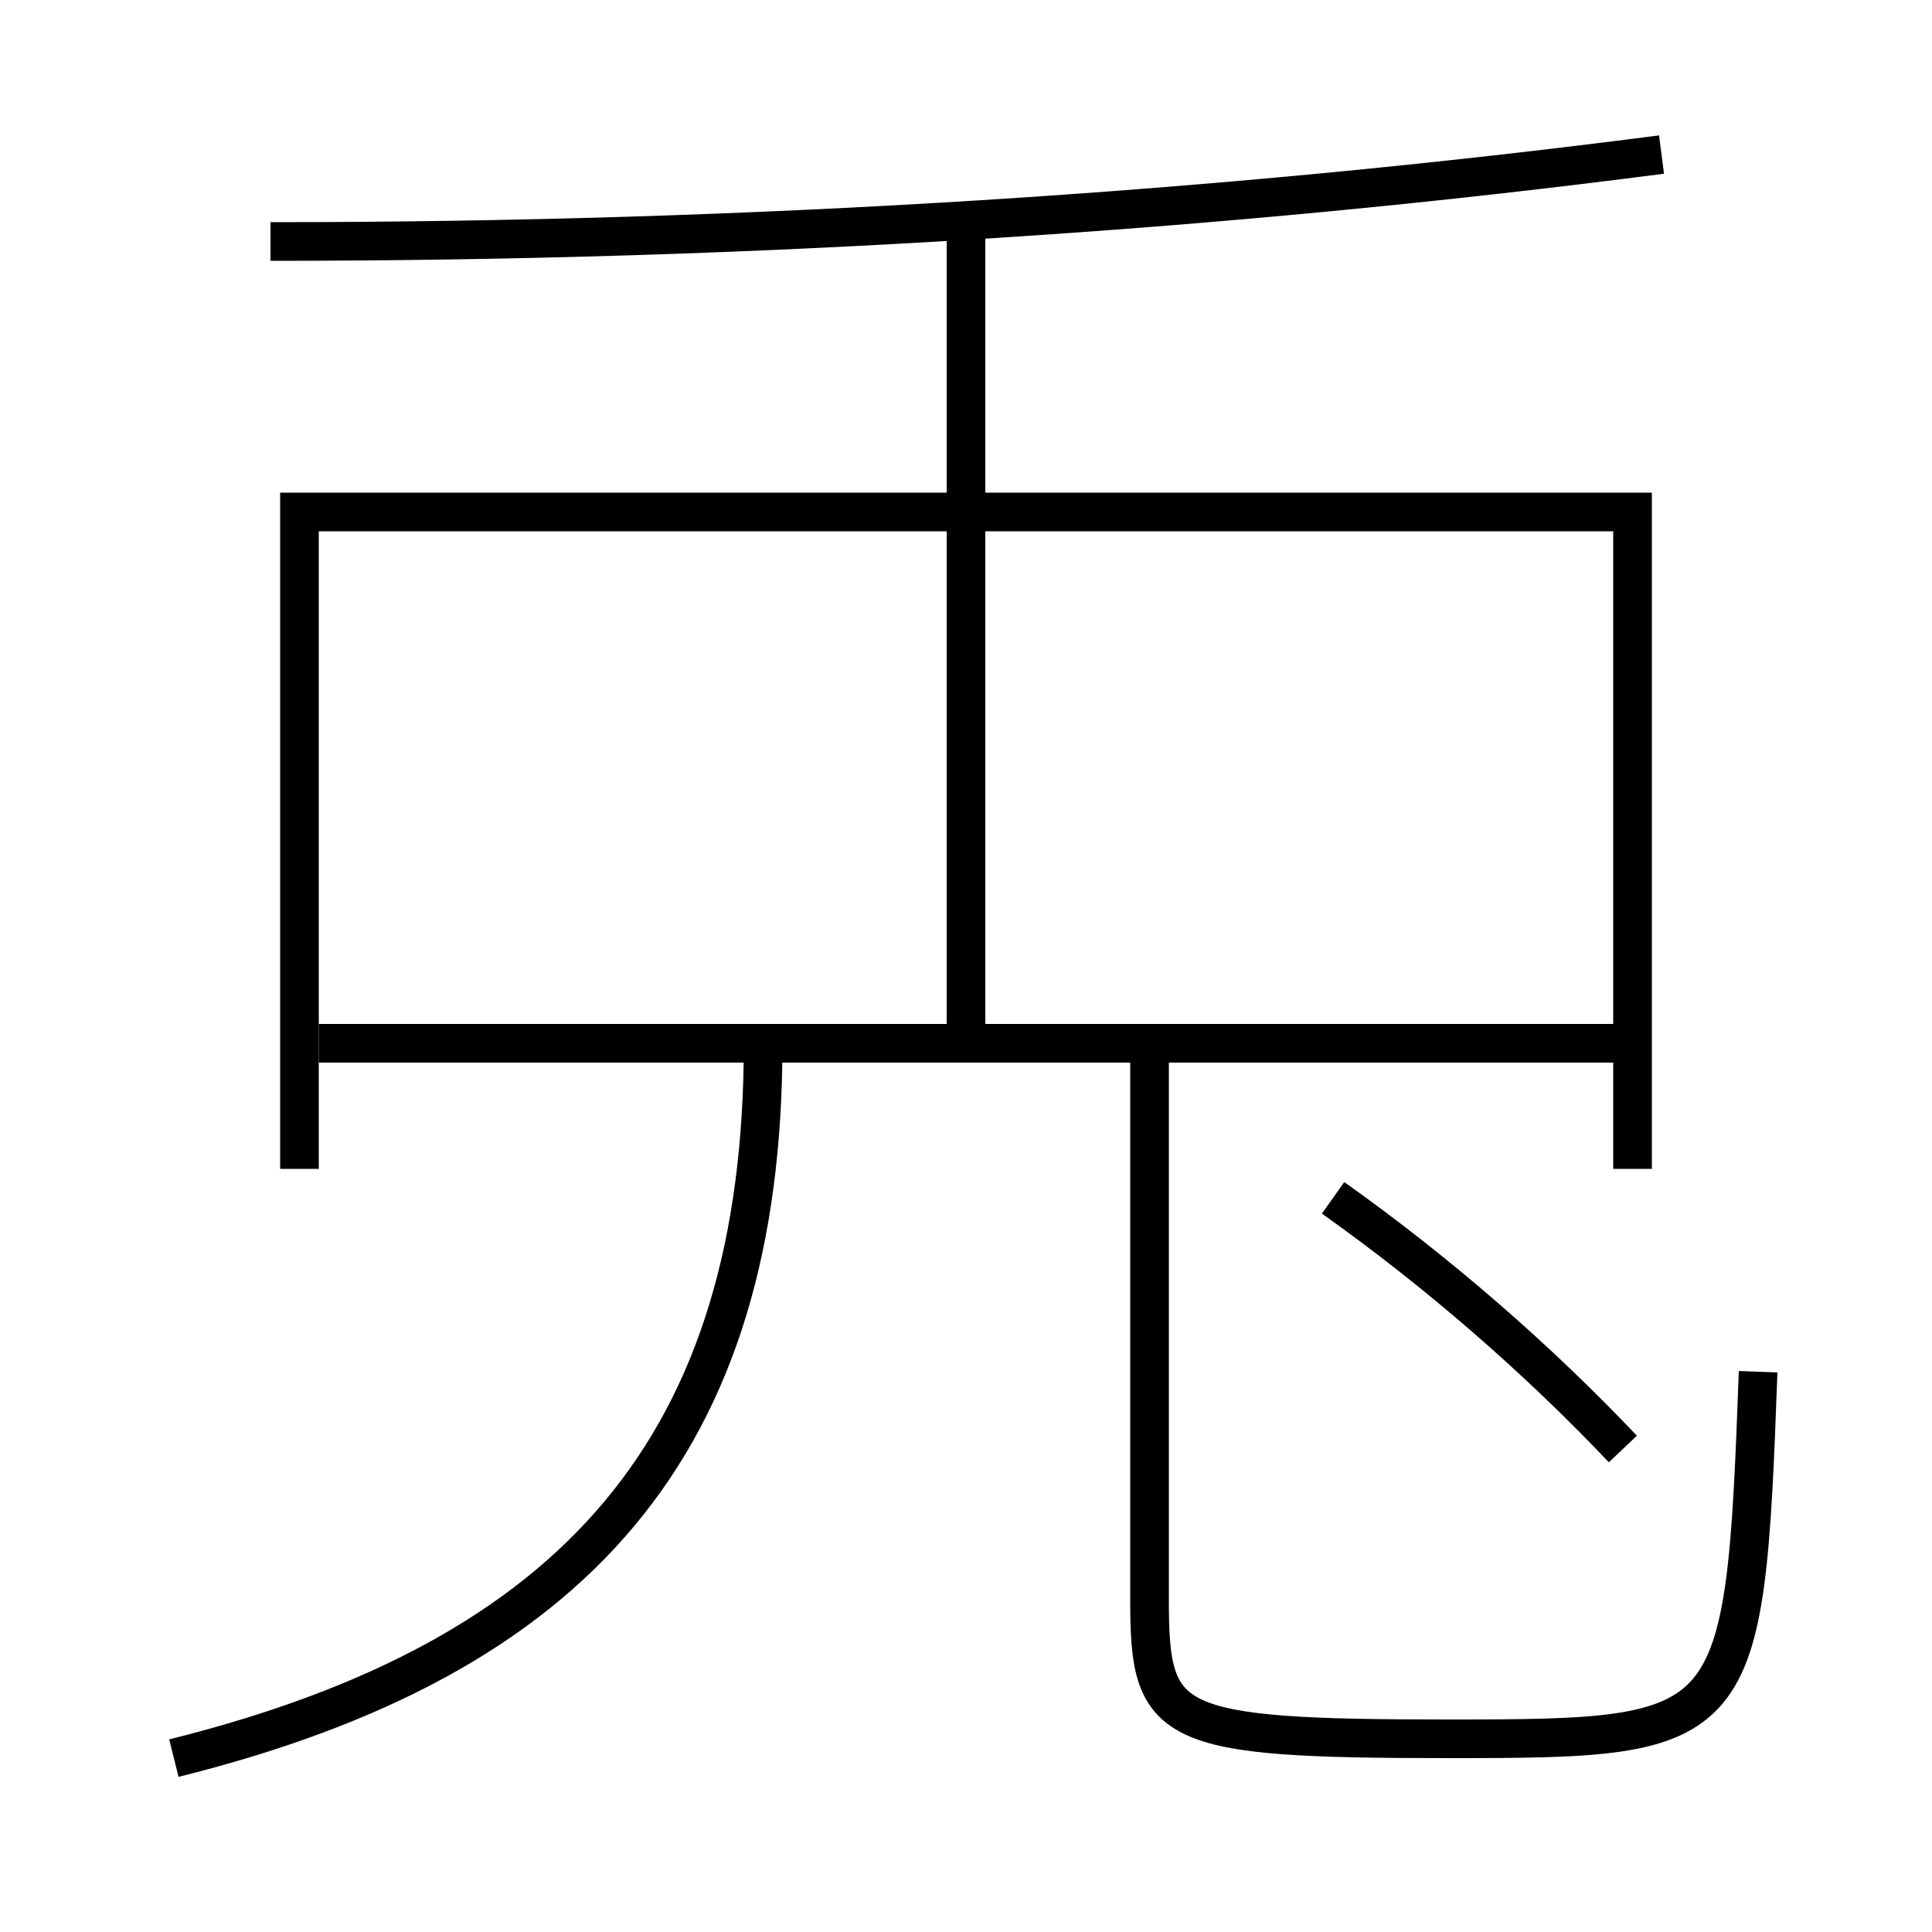 <?xml version='1.0' encoding='utf-8'?>
<svg xmlns="http://www.w3.org/2000/svg" height="100px" version="1.0" viewBox="0 0 100 100" width="100px" x="0px" y="0px">
<line fill="none" stroke="#000000" stroke-width="2" x1="50" x2="50" y1="54" y2="11.5" /><line fill="none" stroke="#000000" stroke-width="2" x1="16.5" x2="84.5" y1="54" y2="54" /><polyline fill="none" points="84.5,60.5 84.5,26.5 15.5,26.5 15.5,60.5" stroke="#000000" stroke-width="2" /><path d="M14,12.5 c25,0 49.088,-1.53 72,-4.5" fill="none" stroke="#000000" stroke-width="2" /><path d="M59.5,54 v28.8 c0,6.572 0.848,7.2 15.5,7.2 c15.063,0 15.313,-0.227 16,-19" fill="none" stroke="#000000" stroke-width="2" /><path d="M9,91 c20.85,-5.196 30.5,-16.239 30.5,-37" fill="none" stroke="#000000" stroke-width="2" /><path d="M84,75 c-4.369,-4.61 -9.518,-9.109 -15,-13" fill="none" stroke="#000000" stroke-width="2" /></svg>
